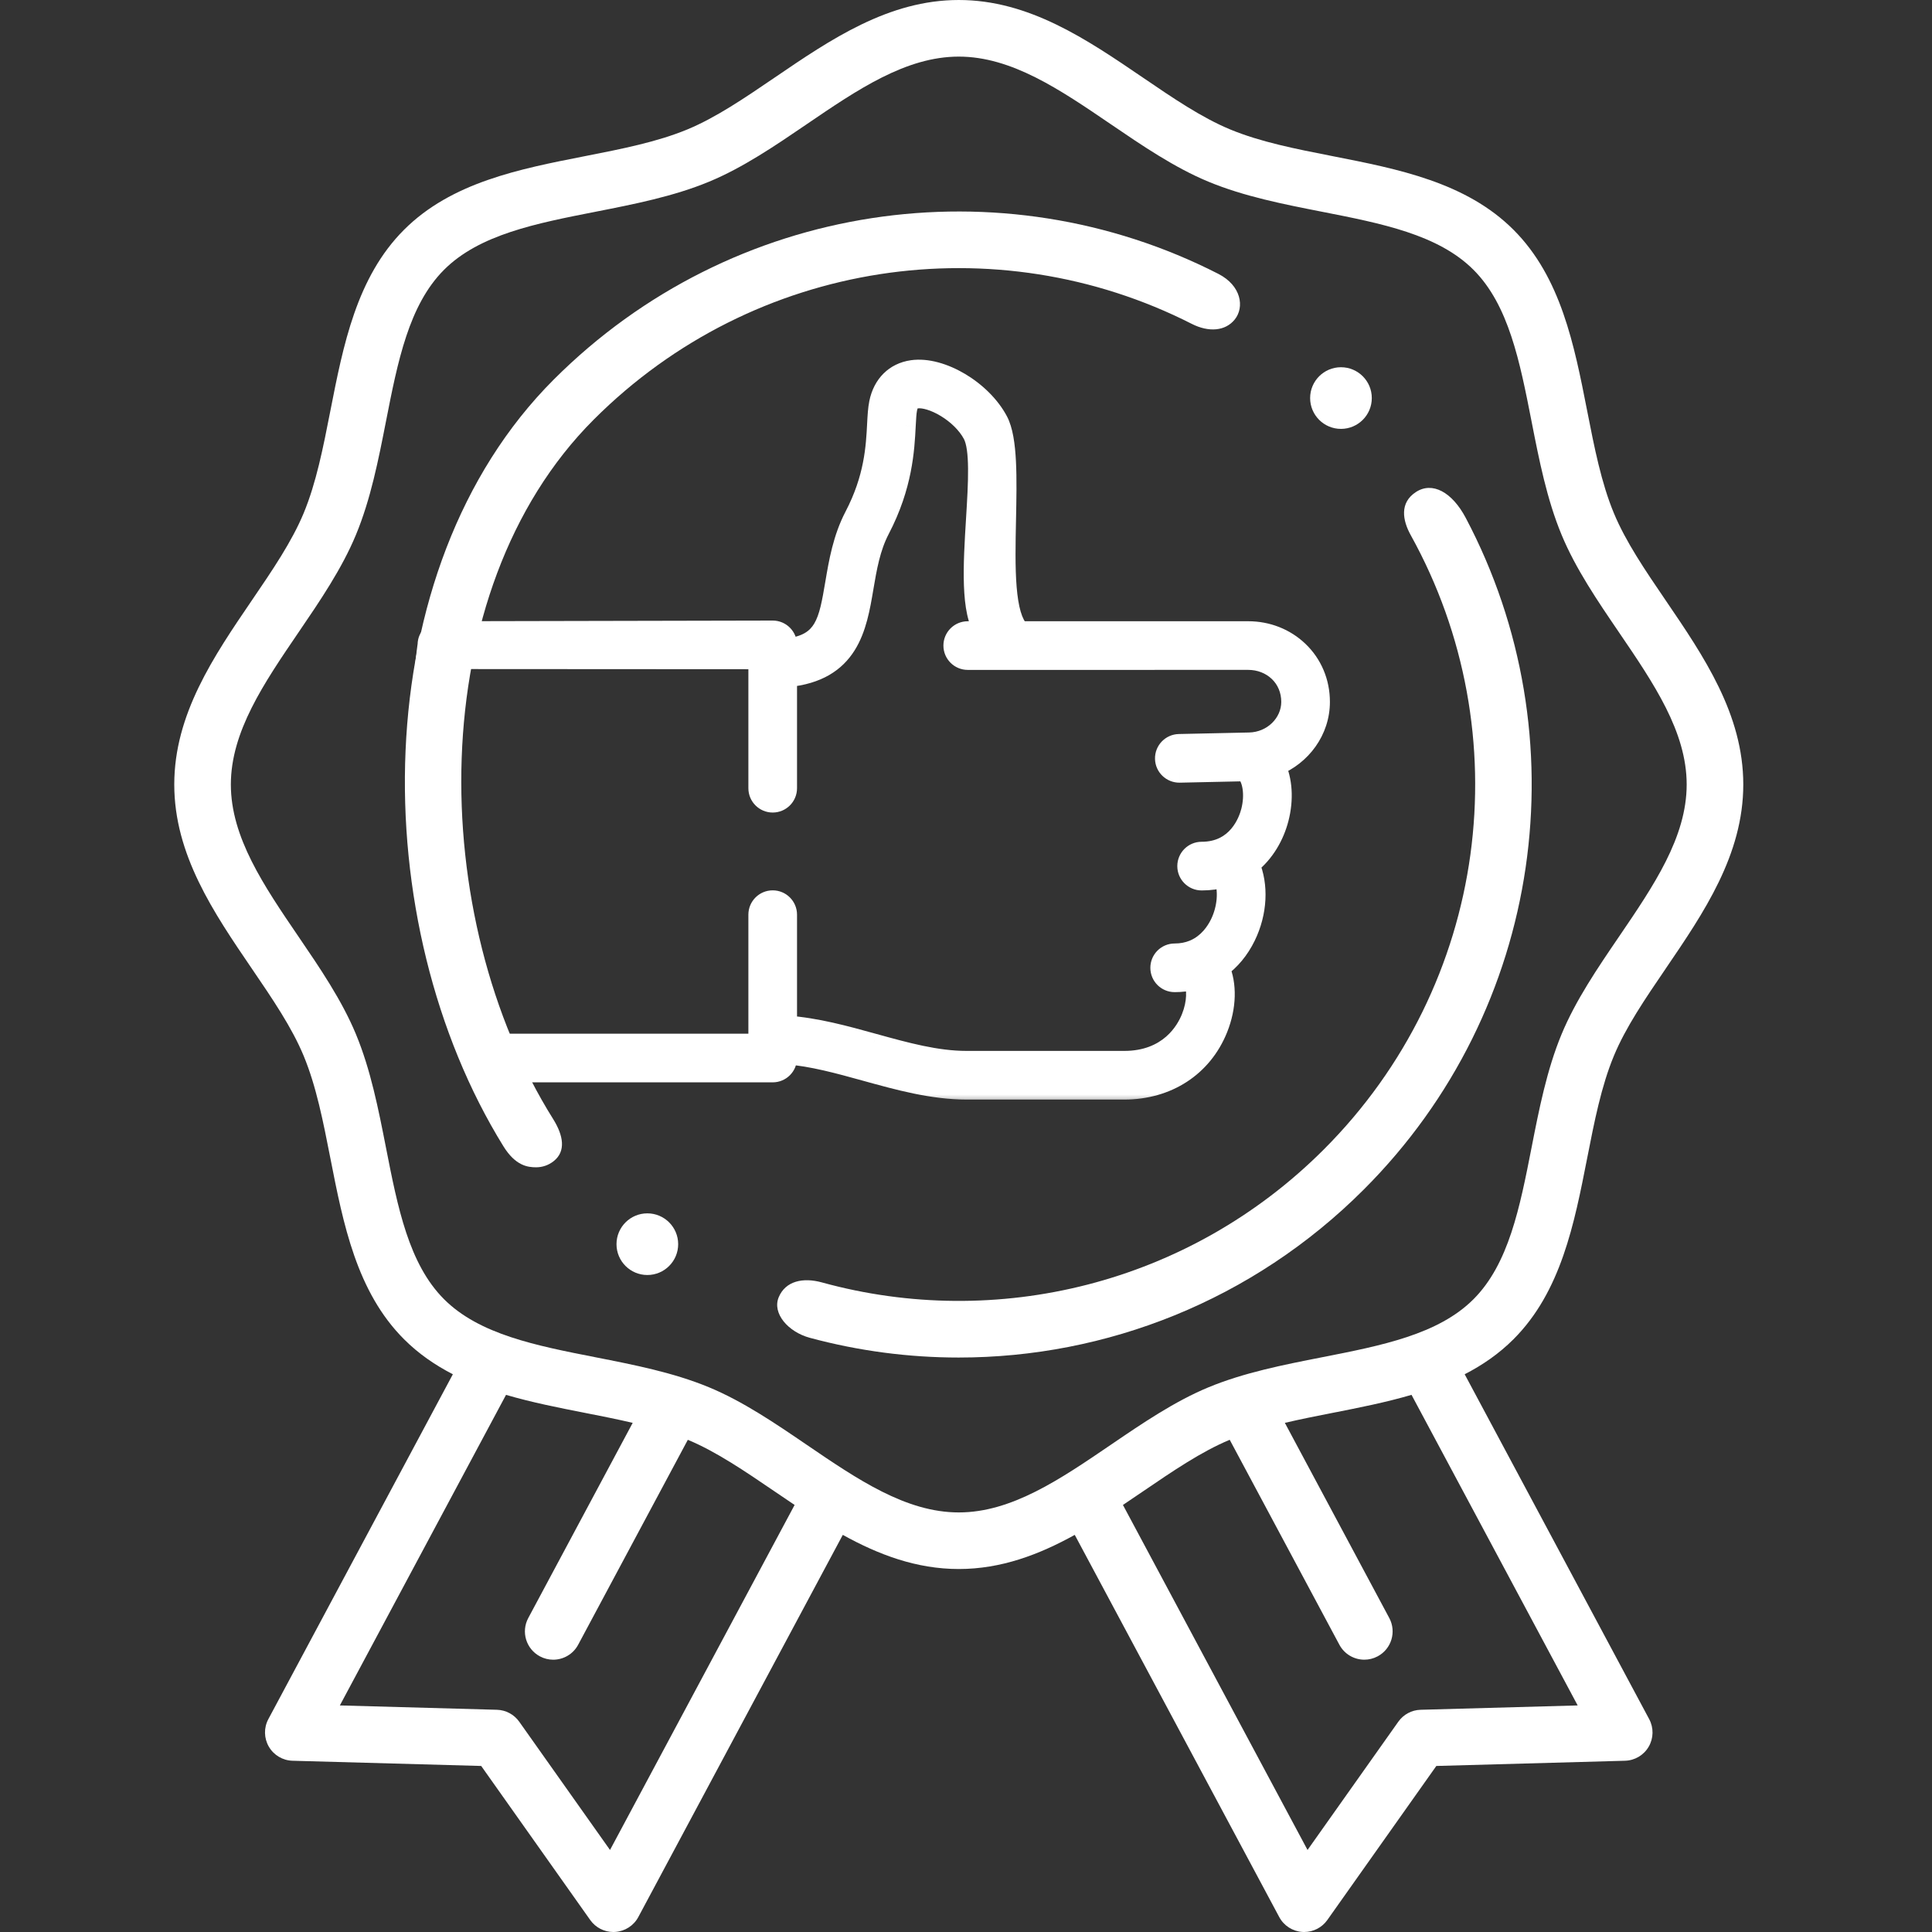 <svg width="100" height="100" viewBox="0 0 100 100" fill="none" xmlns="http://www.w3.org/2000/svg">
<rect x="0" y="0" width="100" height="100" fill="#333333" stroke="none"/>
<path d="M31.91 64.398C31.91 63.517 32.625 62.803 33.506 62.803C34.387 62.803 35.102 63.517 35.102 64.398C35.102 65.28 34.387 65.994 33.506 65.994C32.625 65.994 31.91 65.28 31.91 64.398Z" fill="white"/>
<path d="M67.812 20.604C67.812 19.722 68.527 19.008 69.408 19.008C70.29 19.008 71.004 19.722 71.004 20.604C71.004 21.485 70.29 22.199 69.408 22.199C68.527 22.199 67.812 21.485 67.812 20.604Z" fill="white"/>
<mask id="path-3-outside-1" maskUnits="userSpaceOnUse" x="20.672" y="18.148" width="49" height="39" fill="black">
<rect fill="white" x="20.672" y="18.148" width="49" height="39"/>
<path fill-rule="evenodd" clip-rule="evenodd" d="M67.198 33.704C67.911 34.383 68.304 35.316 68.304 36.33C68.304 37.806 67.352 39.092 66.011 39.632C66.359 40.381 66.433 41.362 66.172 42.369C65.949 43.229 65.46 44.122 64.667 44.743C65.13 45.822 65.069 47.223 64.464 48.46C64.129 49.145 63.669 49.697 63.116 50.094C63.491 50.956 63.471 52.113 63.02 53.235C62.227 55.205 60.422 56.381 58.191 56.381H50.036C48.263 56.381 46.514 55.897 44.821 55.428C43.406 55.036 42.058 54.664 40.722 54.559V54.763C40.722 55.164 40.397 55.49 39.995 55.49H25.184C24.782 55.49 24.457 55.164 24.457 54.763C24.457 54.763 23.215 51.148 22.147 46.024C21.078 40.9 22.147 33.371 22.147 33.371C22.147 32.969 22.472 32.687 22.874 32.687L39.995 32.652C40.397 32.652 40.722 32.978 40.722 33.379V33.577C42.708 33.36 42.908 32.177 43.246 30.185C43.429 29.102 43.637 27.874 44.238 26.722C45.269 24.747 45.352 23.136 45.413 21.959L45.414 21.956C45.436 21.533 45.455 21.168 45.518 20.858C45.71 19.914 46.332 19.299 47.224 19.172C48.704 18.96 50.815 20.214 51.652 21.802C52.142 22.731 52.099 24.782 52.057 26.874C52.006 29.362 51.954 31.907 52.795 32.687L64.606 32.687C65.588 32.687 66.508 33.048 67.198 33.704ZM60.315 39.268C60.306 38.867 60.625 38.534 61.026 38.525L64.662 38.446C65.869 38.42 66.85 37.471 66.85 36.33C66.85 35.718 66.617 35.16 66.195 34.758C65.777 34.36 65.213 34.141 64.606 34.141L50.091 34.142C49.689 34.142 49.363 33.816 49.363 33.415C49.363 33.013 49.689 32.687 50.091 32.687H50.987C50.236 31.711 50.389 29.211 50.532 26.887C50.648 24.996 50.756 23.222 50.365 22.48C49.772 21.354 48.23 20.497 47.43 20.612C47.242 20.639 47.033 20.704 46.943 21.148C46.901 21.352 46.885 21.668 46.866 22.033L46.866 22.034C46.802 23.271 46.705 25.139 45.528 27.395C45.033 28.344 44.853 29.403 44.68 30.428L44.68 30.428L44.68 30.428C44.336 32.459 43.949 34.744 40.722 35.037V40.798C40.722 41.2 40.397 41.525 39.995 41.525C39.593 41.525 39.268 41.2 39.268 40.798V34.107L23.601 34.098C23.601 34.098 21.918 40.556 22.874 44.83C23.83 49.103 25.184 54.035 25.184 54.035H39.268V47.343C39.268 46.941 39.593 46.616 39.995 46.616C40.397 46.616 40.722 46.941 40.722 47.343V53.1C42.246 53.206 43.749 53.622 45.209 54.026L45.21 54.027C46.882 54.489 48.461 54.927 50.036 54.927H58.191C60.52 54.927 61.4 53.364 61.67 52.692C61.993 51.892 61.978 51.158 61.794 50.703C61.477 50.781 61.145 50.821 60.801 50.821C60.399 50.821 60.074 50.496 60.074 50.094C60.074 49.692 60.399 49.367 60.801 49.367C61.172 49.367 61.492 49.298 61.768 49.186C61.788 49.176 61.809 49.168 61.83 49.16C62.551 48.843 62.956 48.232 63.158 47.82C63.55 47.018 63.617 46.083 63.364 45.402C63.01 45.502 62.621 45.557 62.196 45.557C61.795 45.557 61.469 45.231 61.469 44.83C61.469 44.428 61.795 44.102 62.196 44.102C64.074 44.102 64.637 42.496 64.764 42.004C64.989 41.138 64.853 40.266 64.459 39.905L61.058 39.979C60.657 39.987 60.324 39.67 60.315 39.268Z"/>
</mask>
<path fill-rule="evenodd" clip-rule="evenodd" d="M67.198 33.704C67.911 34.383 68.304 35.316 68.304 36.33C68.304 37.806 67.352 39.092 66.011 39.632C66.359 40.381 66.433 41.362 66.172 42.369C65.949 43.229 65.46 44.122 64.667 44.743C65.13 45.822 65.069 47.223 64.464 48.46C64.129 49.145 63.669 49.697 63.116 50.094C63.491 50.956 63.471 52.113 63.02 53.235C62.227 55.205 60.422 56.381 58.191 56.381H50.036C48.263 56.381 46.514 55.897 44.821 55.428C43.406 55.036 42.058 54.664 40.722 54.559V54.763C40.722 55.164 40.397 55.49 39.995 55.49H25.184C24.782 55.49 24.457 55.164 24.457 54.763C24.457 54.763 23.215 51.148 22.147 46.024C21.078 40.9 22.147 33.371 22.147 33.371C22.147 32.969 22.472 32.687 22.874 32.687L39.995 32.652C40.397 32.652 40.722 32.978 40.722 33.379V33.577C42.708 33.36 42.908 32.177 43.246 30.185C43.429 29.102 43.637 27.874 44.238 26.722C45.269 24.747 45.352 23.136 45.413 21.959L45.414 21.956C45.436 21.533 45.455 21.168 45.518 20.858C45.71 19.914 46.332 19.299 47.224 19.172C48.704 18.96 50.815 20.214 51.652 21.802C52.142 22.731 52.099 24.782 52.057 26.874C52.006 29.362 51.954 31.907 52.795 32.687L64.606 32.687C65.588 32.687 66.508 33.048 67.198 33.704ZM60.315 39.268C60.306 38.867 60.625 38.534 61.026 38.525L64.662 38.446C65.869 38.42 66.85 37.471 66.85 36.33C66.85 35.718 66.617 35.16 66.195 34.758C65.777 34.36 65.213 34.141 64.606 34.141L50.091 34.142C49.689 34.142 49.363 33.816 49.363 33.415C49.363 33.013 49.689 32.687 50.091 32.687H50.987C50.236 31.711 50.389 29.211 50.532 26.887C50.648 24.996 50.756 23.222 50.365 22.48C49.772 21.354 48.23 20.497 47.43 20.612C47.242 20.639 47.033 20.704 46.943 21.148C46.901 21.352 46.885 21.668 46.866 22.033L46.866 22.034C46.802 23.271 46.705 25.139 45.528 27.395C45.033 28.344 44.853 29.403 44.68 30.428L44.68 30.428L44.68 30.428C44.336 32.459 43.949 34.744 40.722 35.037V40.798C40.722 41.2 40.397 41.525 39.995 41.525C39.593 41.525 39.268 41.2 39.268 40.798V34.107L23.601 34.098C23.601 34.098 21.918 40.556 22.874 44.83C23.83 49.103 25.184 54.035 25.184 54.035H39.268V47.343C39.268 46.941 39.593 46.616 39.995 46.616C40.397 46.616 40.722 46.941 40.722 47.343V53.1C42.246 53.206 43.749 53.622 45.209 54.026L45.21 54.027C46.882 54.489 48.461 54.927 50.036 54.927H58.191C60.52 54.927 61.4 53.364 61.67 52.692C61.993 51.892 61.978 51.158 61.794 50.703C61.477 50.781 61.145 50.821 60.801 50.821C60.399 50.821 60.074 50.496 60.074 50.094C60.074 49.692 60.399 49.367 60.801 49.367C61.172 49.367 61.492 49.298 61.768 49.186C61.788 49.176 61.809 49.168 61.83 49.16C62.551 48.843 62.956 48.232 63.158 47.82C63.55 47.018 63.617 46.083 63.364 45.402C63.01 45.502 62.621 45.557 62.196 45.557C61.795 45.557 61.469 45.231 61.469 44.83C61.469 44.428 61.795 44.102 62.196 44.102C64.074 44.102 64.637 42.496 64.764 42.004C64.989 41.138 64.853 40.266 64.459 39.905L61.058 39.979C60.657 39.987 60.324 39.67 60.315 39.268Z" fill="white"/>
<path d="M67.198 33.704L67.564 33.319L67.564 33.319L67.198 33.704ZM66.011 39.632L65.812 39.138L65.292 39.347L65.528 39.856L66.011 39.632ZM66.172 42.369L66.687 42.503L66.172 42.369ZM64.667 44.743L64.339 44.325L64.017 44.577L64.178 44.953L64.667 44.743ZM64.464 48.46L63.986 48.226L63.986 48.226L64.464 48.46ZM63.116 50.094L62.805 49.662L62.457 49.912L62.628 50.306L63.116 50.094ZM63.02 53.235L63.513 53.434L63.02 53.235ZM44.821 55.428L44.963 54.916L44.963 54.916L44.821 55.428ZM40.722 54.559L40.764 54.028L40.191 53.983V54.559H40.722ZM24.457 54.763H24.989V54.674L24.96 54.59L24.457 54.763ZM22.147 46.024L22.667 45.916H22.667L22.147 46.024ZM22.147 33.371L22.673 33.445L22.678 33.408V33.371H22.147ZM22.874 32.687V33.219L22.875 33.219L22.874 32.687ZM39.995 32.652V32.12L39.994 32.12L39.995 32.652ZM40.722 33.577H40.19V34.17L40.78 34.106L40.722 33.577ZM43.246 30.185L42.721 30.096V30.096L43.246 30.185ZM44.238 26.722L43.767 26.476L43.767 26.476L44.238 26.722ZM45.413 21.959L45.945 21.986L45.945 21.986L45.413 21.959ZM45.414 21.956L44.882 21.928L44.882 21.928L45.414 21.956ZM45.518 20.858L46.039 20.964L46.039 20.964L45.518 20.858ZM47.224 19.172L47.149 18.645L47.149 18.645L47.224 19.172ZM51.652 21.802L52.122 21.554V21.554L51.652 21.802ZM52.057 26.874L51.525 26.863V26.863L52.057 26.874ZM52.795 32.687L52.433 33.077L52.586 33.219L52.795 33.219L52.795 32.687ZM64.606 32.687V32.155H64.606L64.606 32.687ZM61.026 38.525L61.038 39.057H61.038L61.026 38.525ZM60.315 39.268L59.783 39.28V39.28L60.315 39.268ZM64.662 38.446L64.674 38.978H64.674L64.662 38.446ZM66.85 36.33H66.318V36.33L66.85 36.33ZM66.195 34.758L65.828 35.143L65.828 35.143L66.195 34.758ZM64.606 34.141V33.609H64.606L64.606 34.141ZM50.091 34.142V34.674H50.091L50.091 34.142ZM50.987 32.687V33.219H52.067L51.409 32.363L50.987 32.687ZM50.532 26.887L50.001 26.854L50.532 26.887ZM50.365 22.48L50.836 22.232L50.836 22.232L50.365 22.48ZM47.43 20.612L47.505 21.138L47.505 21.138L47.43 20.612ZM46.943 21.148L46.422 21.042L46.422 21.042L46.943 21.148ZM46.866 22.033L46.335 22.006L46.335 22.006L46.866 22.033ZM46.866 22.034L47.397 22.062L47.397 22.061L46.866 22.034ZM45.528 27.395L45.056 27.149L45.056 27.149L45.528 27.395ZM44.68 30.428L44.155 30.339L44.153 30.35L44.152 30.362L44.68 30.428ZM44.68 30.428L45.191 30.574L45.203 30.534L45.208 30.494L44.68 30.428ZM44.68 30.428L44.168 30.282L44.16 30.31L44.155 30.339L44.68 30.428ZM40.722 35.037L40.674 34.507L40.191 34.551V35.037H40.722ZM39.268 34.107H39.8V33.575L39.268 33.575L39.268 34.107ZM23.601 34.098L23.601 33.566L23.19 33.566L23.086 33.964L23.601 34.098ZM22.874 44.83L22.355 44.946L22.874 44.83ZM25.184 54.035L24.671 54.176L24.779 54.567H25.184V54.035ZM39.268 54.035V54.567H39.8V54.035H39.268ZM40.722 53.1H40.191V53.596L40.685 53.631L40.722 53.1ZM45.209 54.026L45.353 53.514L45.351 53.514L45.209 54.026ZM45.21 54.027L45.067 54.539L45.068 54.539L45.21 54.027ZM61.67 52.692L62.164 52.891L62.164 52.891L61.67 52.692ZM61.794 50.703L62.286 50.503L62.113 50.077L61.666 50.187L61.794 50.703ZM61.768 49.186L61.968 49.679L61.984 49.673L61.999 49.666L61.768 49.186ZM61.83 49.16L62.013 49.66L62.029 49.654L62.044 49.647L61.83 49.16ZM63.158 47.82L62.68 47.587L62.68 47.587L63.158 47.82ZM63.364 45.402L63.863 45.217L63.692 44.758L63.221 44.89L63.364 45.402ZM64.764 42.004L64.249 41.87L64.249 41.87L64.764 42.004ZM64.459 39.905L64.818 39.513L64.66 39.369L64.447 39.374L64.459 39.905ZM61.058 39.979L61.068 40.511L61.07 40.511L61.058 39.979ZM68.836 36.33C68.836 35.175 68.387 34.102 67.564 33.319L66.831 34.089C67.436 34.665 67.772 35.457 67.772 36.33H68.836ZM66.209 40.125C67.735 39.512 68.836 38.042 68.836 36.33H67.772C67.772 37.571 66.97 38.673 65.812 39.138L66.209 40.125ZM66.687 42.503C66.974 41.397 66.902 40.286 66.493 39.407L65.528 39.856C65.816 40.475 65.893 41.327 65.657 42.236L66.687 42.503ZM64.996 45.162C65.898 44.455 66.441 43.452 66.687 42.503L65.657 42.236C65.457 43.007 65.022 43.79 64.339 44.325L64.996 45.162ZM64.942 48.694C65.606 47.336 65.688 45.773 65.156 44.534L64.178 44.953C64.572 45.871 64.533 47.109 63.986 48.226L64.942 48.694ZM63.426 50.526C64.056 50.073 64.572 49.451 64.942 48.694L63.986 48.226C63.687 48.839 63.281 49.32 62.805 49.662L63.426 50.526ZM63.513 53.434C64.005 52.21 64.047 50.902 63.603 49.882L62.628 50.306C62.934 51.011 62.937 52.017 62.526 53.037L63.513 53.434ZM58.191 56.913C60.625 56.913 62.634 55.618 63.513 53.434L62.526 53.037C61.82 54.792 60.219 55.849 58.191 55.849V56.913ZM50.036 56.913H58.191V55.849H50.036V56.913ZM44.679 55.941C46.359 56.406 48.179 56.913 50.036 56.913V55.849C48.348 55.849 46.668 55.388 44.963 54.916L44.679 55.941ZM40.681 55.089C41.956 55.19 43.254 55.546 44.679 55.941L44.963 54.916C43.559 54.527 42.16 54.139 40.764 54.028L40.681 55.089ZM41.254 54.763V54.559H40.191V54.763H41.254ZM39.995 56.022C40.691 56.022 41.254 55.458 41.254 54.763H40.191C40.191 54.87 40.103 54.958 39.995 54.958V56.022ZM25.184 56.022H39.995V54.958H25.184V56.022ZM23.925 54.763C23.925 55.458 24.489 56.022 25.184 56.022V54.958C25.076 54.958 24.989 54.87 24.989 54.763H23.925ZM21.626 46.133C22.163 48.71 22.744 50.908 23.191 52.462C23.415 53.239 23.605 53.856 23.739 54.279C23.806 54.49 23.86 54.654 23.896 54.764C23.915 54.82 23.929 54.862 23.939 54.891C23.944 54.905 23.947 54.916 23.95 54.923C23.951 54.927 23.952 54.93 23.953 54.932C23.953 54.933 23.953 54.934 23.953 54.934C23.953 54.935 23.954 54.935 23.954 54.935C23.954 54.935 23.954 54.935 23.954 54.935C23.954 54.935 23.954 54.935 24.457 54.763C24.96 54.59 24.96 54.59 24.96 54.59C24.96 54.59 24.96 54.59 24.96 54.59C24.96 54.59 24.96 54.589 24.96 54.589C24.96 54.589 24.959 54.588 24.959 54.588C24.959 54.586 24.958 54.584 24.957 54.58C24.954 54.574 24.951 54.564 24.947 54.55C24.938 54.524 24.924 54.483 24.906 54.43C24.871 54.323 24.819 54.164 24.753 53.957C24.621 53.542 24.434 52.935 24.213 52.168C23.772 50.634 23.198 48.462 22.667 45.916L21.626 46.133ZM22.147 33.371C21.62 33.296 21.62 33.296 21.62 33.296C21.62 33.296 21.62 33.296 21.62 33.297C21.62 33.297 21.62 33.297 21.62 33.298C21.619 33.299 21.619 33.3 21.619 33.302C21.619 33.306 21.618 33.312 21.617 33.32C21.614 33.335 21.611 33.357 21.608 33.386C21.6 33.444 21.589 33.528 21.575 33.638C21.547 33.857 21.509 34.174 21.467 34.571C21.383 35.364 21.282 36.475 21.215 37.748C21.081 40.282 21.077 43.502 21.626 46.133L22.667 45.916C22.148 43.423 22.144 40.315 22.277 37.804C22.343 36.554 22.443 35.462 22.525 34.683C22.567 34.294 22.604 33.983 22.631 33.77C22.644 33.664 22.655 33.582 22.662 33.527C22.666 33.5 22.669 33.479 22.671 33.465C22.671 33.458 22.672 33.453 22.673 33.45C22.673 33.448 22.673 33.447 22.673 33.446C22.673 33.446 22.673 33.446 22.673 33.445C22.673 33.445 22.673 33.445 22.673 33.445C22.673 33.445 22.673 33.445 22.147 33.371ZM22.874 32.156C22.223 32.156 21.615 32.632 21.615 33.371H22.678C22.678 33.322 22.695 33.292 22.719 33.271C22.746 33.246 22.797 33.219 22.874 33.219V32.156ZM39.994 32.12L22.873 32.156L22.875 33.219L39.996 33.184L39.994 32.12ZM41.254 33.379C41.254 32.684 40.691 32.12 39.995 32.12V33.184C40.103 33.184 40.19 33.272 40.19 33.379H41.254ZM41.254 33.577V33.379H40.19V33.577H41.254ZM42.721 30.096C42.546 31.129 42.423 31.807 42.145 32.275C41.911 32.668 41.536 32.953 40.664 33.048L40.78 34.106C41.894 33.984 42.612 33.569 43.059 32.819C43.462 32.142 43.608 31.233 43.77 30.274L42.721 30.096ZM43.767 26.476C43.121 27.713 42.903 29.023 42.721 30.096L43.77 30.274C43.955 29.181 44.153 28.035 44.71 26.968L43.767 26.476ZM44.882 21.931C44.822 23.092 44.742 24.607 43.767 26.476L44.71 26.968C45.796 24.887 45.883 23.179 45.945 21.986L44.882 21.931ZM44.882 21.928L44.882 21.932L45.945 21.986L45.945 21.983L44.882 21.928ZM44.997 20.752C44.924 21.109 44.904 21.518 44.882 21.928L45.945 21.983C45.967 21.548 45.985 21.227 46.039 20.964L44.997 20.752ZM47.149 18.645C46.014 18.807 45.23 19.608 44.997 20.752L46.039 20.964C46.191 20.22 46.65 19.791 47.299 19.698L47.149 18.645ZM52.122 21.554C51.649 20.656 50.834 19.879 49.951 19.355C49.075 18.835 48.053 18.516 47.149 18.645L47.299 19.698C47.875 19.616 48.648 19.818 49.408 20.269C50.159 20.715 50.818 21.359 51.181 22.049L52.122 21.554ZM52.589 26.885C52.61 25.844 52.632 24.788 52.585 23.875C52.54 22.985 52.427 22.133 52.122 21.554L51.181 22.049C51.366 22.4 51.477 23.038 51.523 23.929C51.567 24.797 51.546 25.812 51.525 26.863L52.589 26.885ZM53.157 32.297C53.048 32.197 52.929 31.998 52.828 31.651C52.73 31.312 52.663 30.883 52.621 30.378C52.538 29.366 52.563 28.137 52.589 26.885L51.525 26.863C51.5 28.099 51.473 29.387 51.561 30.465C51.605 31.004 51.68 31.513 51.807 31.948C51.931 32.376 52.121 32.788 52.433 33.077L53.157 32.297ZM64.606 32.155L52.795 32.155L52.795 33.219L64.606 33.219L64.606 32.155ZM67.564 33.319C66.773 32.565 65.72 32.155 64.606 32.155V33.219C65.456 33.219 66.244 33.531 66.831 34.089L67.564 33.319ZM61.015 37.993C60.32 38.009 59.768 38.584 59.783 39.28L60.847 39.257C60.845 39.149 60.93 39.059 61.038 39.057L61.015 37.993ZM64.651 37.914L61.015 37.993L61.038 39.057L64.674 38.978L64.651 37.914ZM66.318 36.33C66.318 37.155 65.596 37.894 64.651 37.914L64.674 38.978C66.142 38.946 67.382 37.787 67.382 36.33L66.318 36.33ZM65.828 35.143C66.139 35.439 66.318 35.856 66.318 36.33H67.382C67.382 35.581 67.095 34.88 66.561 34.372L65.828 35.143ZM64.606 34.673C65.084 34.673 65.515 34.845 65.828 35.143L66.561 34.372C66.039 33.875 65.341 33.609 64.606 33.609V34.673ZM50.091 34.674L64.606 34.673L64.606 33.609L50.091 33.61L50.091 34.674ZM48.831 33.415C48.831 34.11 49.395 34.674 50.091 34.674V33.61C49.983 33.61 49.895 33.523 49.895 33.415H48.831ZM50.091 32.156C49.395 32.156 48.831 32.719 48.831 33.415H49.895C49.895 33.307 49.983 33.219 50.091 33.219V32.156ZM50.987 32.156H50.091V33.219H50.987V32.156ZM50.001 26.854C49.93 28.009 49.854 29.243 49.893 30.312C49.913 30.847 49.961 31.358 50.06 31.809C50.157 32.254 50.31 32.68 50.566 33.012L51.409 32.363C51.289 32.207 51.18 31.953 51.099 31.582C51.019 31.217 50.974 30.775 50.956 30.273C50.919 29.267 50.991 28.088 51.063 26.919L50.001 26.854ZM49.894 22.727C49.951 22.835 50.007 23.017 50.046 23.291C50.084 23.559 50.103 23.884 50.106 24.258C50.114 25.008 50.059 25.903 50.001 26.854L51.063 26.919C51.12 25.98 51.178 25.043 51.17 24.248C51.167 23.849 51.147 23.473 51.099 23.14C51.052 22.814 50.974 22.495 50.836 22.232L49.894 22.727ZM47.505 21.138C47.721 21.107 48.175 21.216 48.699 21.535C49.202 21.841 49.655 22.273 49.894 22.727L50.836 22.232C50.482 21.56 49.867 21.001 49.252 20.626C48.656 20.264 47.938 20.002 47.355 20.085L47.505 21.138ZM47.464 21.255C47.495 21.102 47.53 21.098 47.498 21.125C47.467 21.152 47.44 21.147 47.505 21.138L47.355 20.085C47.231 20.103 47.006 20.144 46.801 20.322C46.596 20.5 46.481 20.751 46.422 21.042L47.464 21.255ZM47.397 22.061C47.417 21.676 47.433 21.41 47.464 21.255L46.422 21.042C46.37 21.295 46.353 21.66 46.335 22.006L47.397 22.061ZM47.397 22.061L47.397 22.061L46.335 22.006L46.335 22.007L47.397 22.061ZM45.999 27.641C47.232 25.28 47.332 23.315 47.397 22.062L46.335 22.007C46.272 23.226 46.178 24.999 45.056 27.149L45.999 27.641ZM45.204 30.516C45.38 29.477 45.549 28.503 45.999 27.641L45.056 27.149C44.516 28.184 44.326 29.329 44.155 30.339L45.204 30.516ZM45.208 30.494L45.208 30.494L44.152 30.362L44.152 30.362L45.208 30.494ZM45.191 30.574L45.191 30.574L44.168 30.282L44.168 30.282L45.191 30.574ZM40.77 35.566C42.529 35.407 43.591 34.685 44.232 33.668C44.842 32.7 45.036 31.509 45.204 30.517L44.155 30.339C43.979 31.378 43.808 32.345 43.332 33.101C42.887 33.806 42.142 34.374 40.674 34.507L40.77 35.566ZM41.254 40.798V35.037H40.191V40.798H41.254ZM39.995 42.057C40.691 42.057 41.254 41.493 41.254 40.798H40.191C40.191 40.906 40.103 40.993 39.995 40.993V42.057ZM38.736 40.798C38.736 41.493 39.3 42.057 39.995 42.057V40.993C39.887 40.993 39.8 40.906 39.8 40.798H38.736ZM38.736 34.107V40.798H39.8V34.107H38.736ZM23.601 34.63L39.268 34.639L39.268 33.575L23.601 33.566L23.601 34.63ZM23.393 44.713C22.937 42.674 23.106 40.07 23.406 37.935C23.554 36.876 23.732 35.947 23.873 35.284C23.944 34.953 24.005 34.688 24.048 34.507C24.07 34.417 24.087 34.347 24.098 34.3C24.104 34.277 24.109 34.26 24.112 34.248C24.113 34.242 24.114 34.238 24.115 34.235C24.115 34.234 24.115 34.233 24.116 34.232C24.116 34.232 24.116 34.232 24.116 34.232C24.116 34.232 24.116 34.232 24.116 34.232C24.116 34.232 24.116 34.232 23.601 34.098C23.086 33.964 23.086 33.964 23.086 33.964C23.086 33.964 23.086 33.964 23.086 33.964C23.086 33.965 23.086 33.965 23.086 33.965C23.086 33.966 23.085 33.968 23.085 33.969C23.084 33.973 23.082 33.978 23.081 33.985C23.078 33.998 23.073 34.017 23.066 34.042C23.054 34.092 23.036 34.166 23.013 34.26C22.968 34.449 22.905 34.722 22.833 35.063C22.688 35.744 22.505 36.698 22.352 37.787C22.049 39.95 21.855 42.711 22.355 44.946L23.393 44.713ZM25.184 54.035C25.697 53.894 25.697 53.894 25.697 53.894C25.697 53.894 25.697 53.894 25.697 53.894C25.697 53.894 25.697 53.894 25.697 53.894C25.697 53.893 25.696 53.892 25.696 53.891C25.695 53.889 25.694 53.885 25.693 53.88C25.691 53.871 25.687 53.857 25.682 53.839C25.672 53.802 25.657 53.747 25.637 53.675C25.599 53.533 25.542 53.324 25.471 53.06C25.33 52.532 25.131 51.783 24.902 50.901C24.445 49.137 23.869 46.842 23.393 44.713L22.355 44.946C22.834 47.091 23.414 49.399 23.872 51.169C24.102 52.054 24.302 52.805 24.444 53.336C24.515 53.601 24.572 53.811 24.611 53.954C24.63 54.026 24.645 54.081 24.655 54.119C24.661 54.138 24.665 54.152 24.667 54.161C24.668 54.166 24.669 54.17 24.67 54.172C24.67 54.173 24.671 54.174 24.671 54.175C24.671 54.175 24.671 54.176 24.671 54.176C24.671 54.176 24.671 54.176 24.671 54.176C24.671 54.176 24.671 54.176 25.184 54.035ZM39.268 53.503H25.184V54.567H39.268V53.503ZM38.736 47.343V54.035H39.8V47.343H38.736ZM39.995 46.084C39.3 46.084 38.736 46.648 38.736 47.343H39.8C39.8 47.235 39.887 47.148 39.995 47.148V46.084ZM41.254 47.343C41.254 46.648 40.691 46.084 39.995 46.084V47.148C40.103 47.148 40.191 47.235 40.191 47.343H41.254ZM41.254 53.1V47.343H40.191V53.1H41.254ZM45.351 53.514C43.9 53.112 42.345 52.68 40.76 52.569L40.685 53.631C42.147 53.733 43.598 54.132 45.068 54.539L45.351 53.514ZM45.354 53.514L45.353 53.514L45.066 54.538L45.067 54.539L45.354 53.514ZM50.036 54.395C48.547 54.395 47.039 53.981 45.352 53.514L45.068 54.539C46.725 54.998 48.376 55.459 50.036 55.459V54.395ZM58.191 54.395H50.036V55.459H58.191V54.395ZM61.177 52.494C60.945 53.07 60.208 54.395 58.191 54.395V55.459C60.832 55.459 61.855 53.658 62.164 52.891L61.177 52.494ZM61.301 50.903C61.422 51.203 61.46 51.79 61.177 52.494L62.164 52.891C62.525 51.993 62.535 51.114 62.286 50.503L61.301 50.903ZM60.801 51.353C61.186 51.353 61.561 51.308 61.921 51.22L61.666 50.187C61.393 50.254 61.103 50.289 60.801 50.289V51.353ZM59.542 50.094C59.542 50.789 60.105 51.353 60.801 51.353V50.289C60.693 50.289 60.605 50.202 60.605 50.094H59.542ZM60.801 48.835C60.105 48.835 59.542 49.399 59.542 50.094H60.605C60.605 49.986 60.693 49.899 60.801 49.899V48.835ZM61.569 48.693C61.357 48.779 61.104 48.835 60.801 48.835V49.899C61.239 49.899 61.627 49.817 61.968 49.679L61.569 48.693ZM61.648 48.66C61.611 48.674 61.574 48.69 61.537 48.707L61.999 49.666C62.003 49.663 62.008 49.661 62.013 49.66L61.648 48.66ZM62.68 47.587C62.504 47.946 62.173 48.429 61.617 48.673L62.044 49.647C62.93 49.258 63.408 48.519 63.636 48.054L62.68 47.587ZM62.866 45.588C63.06 46.11 63.02 46.892 62.68 47.587L63.636 48.054C64.081 47.144 64.175 46.057 63.863 45.217L62.866 45.588ZM62.196 46.089C62.667 46.089 63.105 46.028 63.508 45.914L63.221 44.89C62.915 44.976 62.574 45.025 62.196 45.025V46.089ZM60.937 44.83C60.937 45.525 61.501 46.089 62.196 46.089V45.025C62.088 45.025 62.001 44.937 62.001 44.83H60.937ZM62.196 43.57C61.501 43.57 60.937 44.134 60.937 44.83H62.001C62.001 44.722 62.088 44.634 62.196 44.634V43.57ZM64.249 41.87C64.195 42.079 64.049 42.517 63.73 42.894C63.426 43.254 62.959 43.57 62.196 43.57V44.634C63.312 44.634 64.064 44.148 64.543 43.581C65.007 43.032 65.206 42.421 65.279 42.137L64.249 41.87ZM64.1 40.298C64.171 40.363 64.271 40.534 64.317 40.843C64.361 41.139 64.345 41.501 64.249 41.87L65.279 42.138C65.408 41.641 65.436 41.134 65.37 40.687C65.305 40.253 65.14 39.808 64.818 39.513L64.1 40.298ZM61.07 40.511L64.47 40.437L64.447 39.374L61.047 39.448L61.07 40.511ZM59.783 39.28C59.798 39.977 60.376 40.524 61.068 40.511L61.048 39.448C60.938 39.45 60.849 39.362 60.847 39.257L59.783 39.28Z" fill="white" mask="url(#path-3-outside-1)"/>
<path fill-rule="evenodd" clip-rule="evenodd" d="M82.149 59.96L82.149 59.96C81.483 63.354 80.794 66.864 78.338 69.319C77.584 70.073 76.73 70.66 75.811 71.131L85.361 88.981C85.601 89.429 85.592 89.968 85.337 90.407C85.082 90.847 84.618 91.122 84.11 91.136L74.344 91.406L68.7 99.382C68.424 99.771 67.978 100 67.504 100C67.474 100 67.443 99.999 67.413 99.997C66.906 99.966 66.452 99.674 66.213 99.226L55.629 79.445C53.781 80.468 51.82 81.212 49.626 81.212C47.431 81.212 45.47 80.468 43.623 79.445L33.039 99.226C32.799 99.674 32.345 99.965 31.838 99.997C31.808 99.999 31.777 100 31.747 100C31.274 100 30.827 99.771 30.551 99.381L24.907 91.406L15.141 91.136C14.633 91.122 14.169 90.846 13.915 90.407C13.66 89.968 13.65 89.428 13.89 88.981L23.44 71.131C22.521 70.659 21.667 70.073 20.913 69.319C18.457 66.863 17.768 63.354 17.102 59.96L17.102 59.96C16.725 58.037 16.369 56.221 15.718 54.651C15.106 53.175 14.101 51.7 13.036 50.137L13.036 50.137L13.035 50.136L13.035 50.136C11.061 47.238 9.02 44.242 9.02 40.606C9.02 36.97 11.061 33.974 13.035 31.076L13.035 31.076C14.1 29.513 15.105 28.037 15.718 26.561C16.369 24.991 16.725 23.175 17.102 21.252L17.102 21.252C17.769 17.858 18.457 14.349 20.913 11.893C23.369 9.438 26.878 8.749 30.271 8.083L30.272 8.083C32.194 7.705 34.011 7.349 35.581 6.698C37.056 6.086 38.532 5.081 40.094 4.017L40.096 4.016L40.096 4.016C42.993 2.042 45.99 0 49.626 0C53.261 0 56.257 2.041 59.155 4.015L59.156 4.016L59.158 4.017C60.72 5.081 62.195 6.086 63.671 6.698C65.241 7.349 67.057 7.706 68.98 8.083L68.98 8.083C72.374 8.749 75.883 9.438 78.339 11.894C80.794 14.349 81.483 17.858 82.149 21.252L82.149 21.252C82.526 23.175 82.883 24.991 83.534 26.561C84.146 28.037 85.151 29.513 86.215 31.075L86.216 31.076L86.216 31.076C88.19 33.974 90.232 36.97 90.232 40.606C90.232 44.242 88.191 47.238 86.216 50.136L86.216 50.136L86.214 50.14C85.15 51.701 84.145 53.176 83.534 54.651C82.883 56.221 82.526 58.037 82.149 59.96ZM26.876 89.116L31.574 95.754L41.129 77.896C40.782 77.665 40.438 77.43 40.096 77.197C38.54 76.137 37.071 75.136 35.602 74.524L29.926 85.131C29.662 85.625 29.156 85.906 28.633 85.906C28.4 85.906 28.163 85.85 27.944 85.732C27.23 85.35 26.961 84.463 27.343 83.749L32.748 73.647C31.951 73.46 31.123 73.296 30.271 73.129C28.905 72.861 27.52 72.587 26.192 72.198L17.591 88.273L25.721 88.498C26.182 88.511 26.61 88.74 26.876 89.116ZM81.66 88.273L73.531 88.498C73.07 88.51 72.642 88.74 72.376 89.116L67.678 95.754L58.123 77.896C58.469 77.664 58.813 77.43 59.156 77.197C60.711 76.137 62.181 75.136 63.65 74.523L69.326 85.131C69.59 85.624 70.095 85.905 70.618 85.905C70.852 85.905 71.088 85.849 71.308 85.731C72.022 85.35 72.29 84.462 71.909 83.749L66.504 73.647C67.301 73.46 68.129 73.296 68.98 73.129C70.347 72.861 71.732 72.587 73.06 72.197L81.66 88.273ZM62.548 71.808C64.389 71.045 66.436 70.643 68.415 70.254C71.515 69.646 74.443 69.072 76.267 67.248C78.091 65.423 78.666 62.496 79.274 59.396L79.274 59.396C79.662 57.416 80.064 55.369 80.828 53.529C81.555 51.775 82.694 50.103 83.795 48.487L83.796 48.486C85.599 45.838 87.302 43.338 87.302 40.606C87.302 37.874 85.599 35.373 83.796 32.727L83.795 32.725C82.694 31.109 81.555 29.438 80.828 27.683C80.064 25.843 79.662 23.796 79.274 21.816L79.274 21.816C78.666 18.716 78.091 15.789 76.267 13.965C74.443 12.141 71.515 11.566 68.415 10.958C66.436 10.569 64.389 10.168 62.548 9.404C60.794 8.677 59.123 7.538 57.506 6.437L57.506 6.437C54.859 4.633 52.358 2.93 49.626 2.93C46.894 2.93 44.394 4.632 41.747 6.435L41.745 6.437C40.128 7.538 38.457 8.677 36.703 9.404C34.862 10.167 32.815 10.569 30.835 10.958L30.835 10.958C27.736 11.566 24.808 12.14 22.984 13.964C21.16 15.789 20.585 18.716 19.977 21.816L19.977 21.816C19.588 23.796 19.187 25.843 18.423 27.683C17.696 29.438 16.557 31.109 15.456 32.725L15.455 32.726C13.652 35.373 11.949 37.874 11.949 40.606C11.949 43.338 13.652 45.839 15.455 48.486L15.456 48.487C16.557 50.103 17.696 51.774 18.423 53.529C19.187 55.369 19.588 57.416 19.977 59.396L19.977 59.396C20.585 62.496 21.16 65.423 22.984 67.247C24.808 69.071 27.736 69.646 30.835 70.254L30.835 70.254C32.815 70.643 34.862 71.044 36.703 71.808C38.457 72.535 40.129 73.674 41.745 74.775L41.745 74.775C44.392 76.579 46.893 78.283 49.626 78.283C52.358 78.283 54.858 76.579 57.505 74.776L57.506 74.775C59.123 73.674 60.794 72.535 62.548 71.808Z" fill="white"/>
<path d="M63.061 14.175C51.834 8.439 37.908 10.399 28.663 19.644C18.83 29.477 18.91 47.785 26.056 59.33C26.684 60.345 27.319 60.419 27.749 60.419C28.07 60.419 28.393 60.314 28.663 60.097C29.295 59.592 29.172 58.787 28.627 57.916C22.099 47.498 21.838 30.612 30.735 21.715C39.053 13.397 51.575 11.624 61.683 16.762C62.562 17.209 63.426 17.142 63.913 16.534C64.418 15.902 64.257 14.787 63.061 14.175Z" fill="white"/>
<path d="M73.287 25.468C72.436 26.024 72.591 26.927 73.022 27.704C78.704 37.952 77.069 50.947 68.518 59.498C61.523 66.493 51.553 68.86 42.547 66.379C41.562 66.107 40.657 66.305 40.307 67.142C39.957 67.981 40.795 68.942 41.917 69.245C44.443 69.927 47.036 70.266 49.626 70.266C57.241 70.266 64.826 67.334 70.59 61.569C79.934 52.225 81.823 38.077 75.868 26.808C75.16 25.468 74.137 24.912 73.287 25.468Z" fill="white"/>
</svg>
